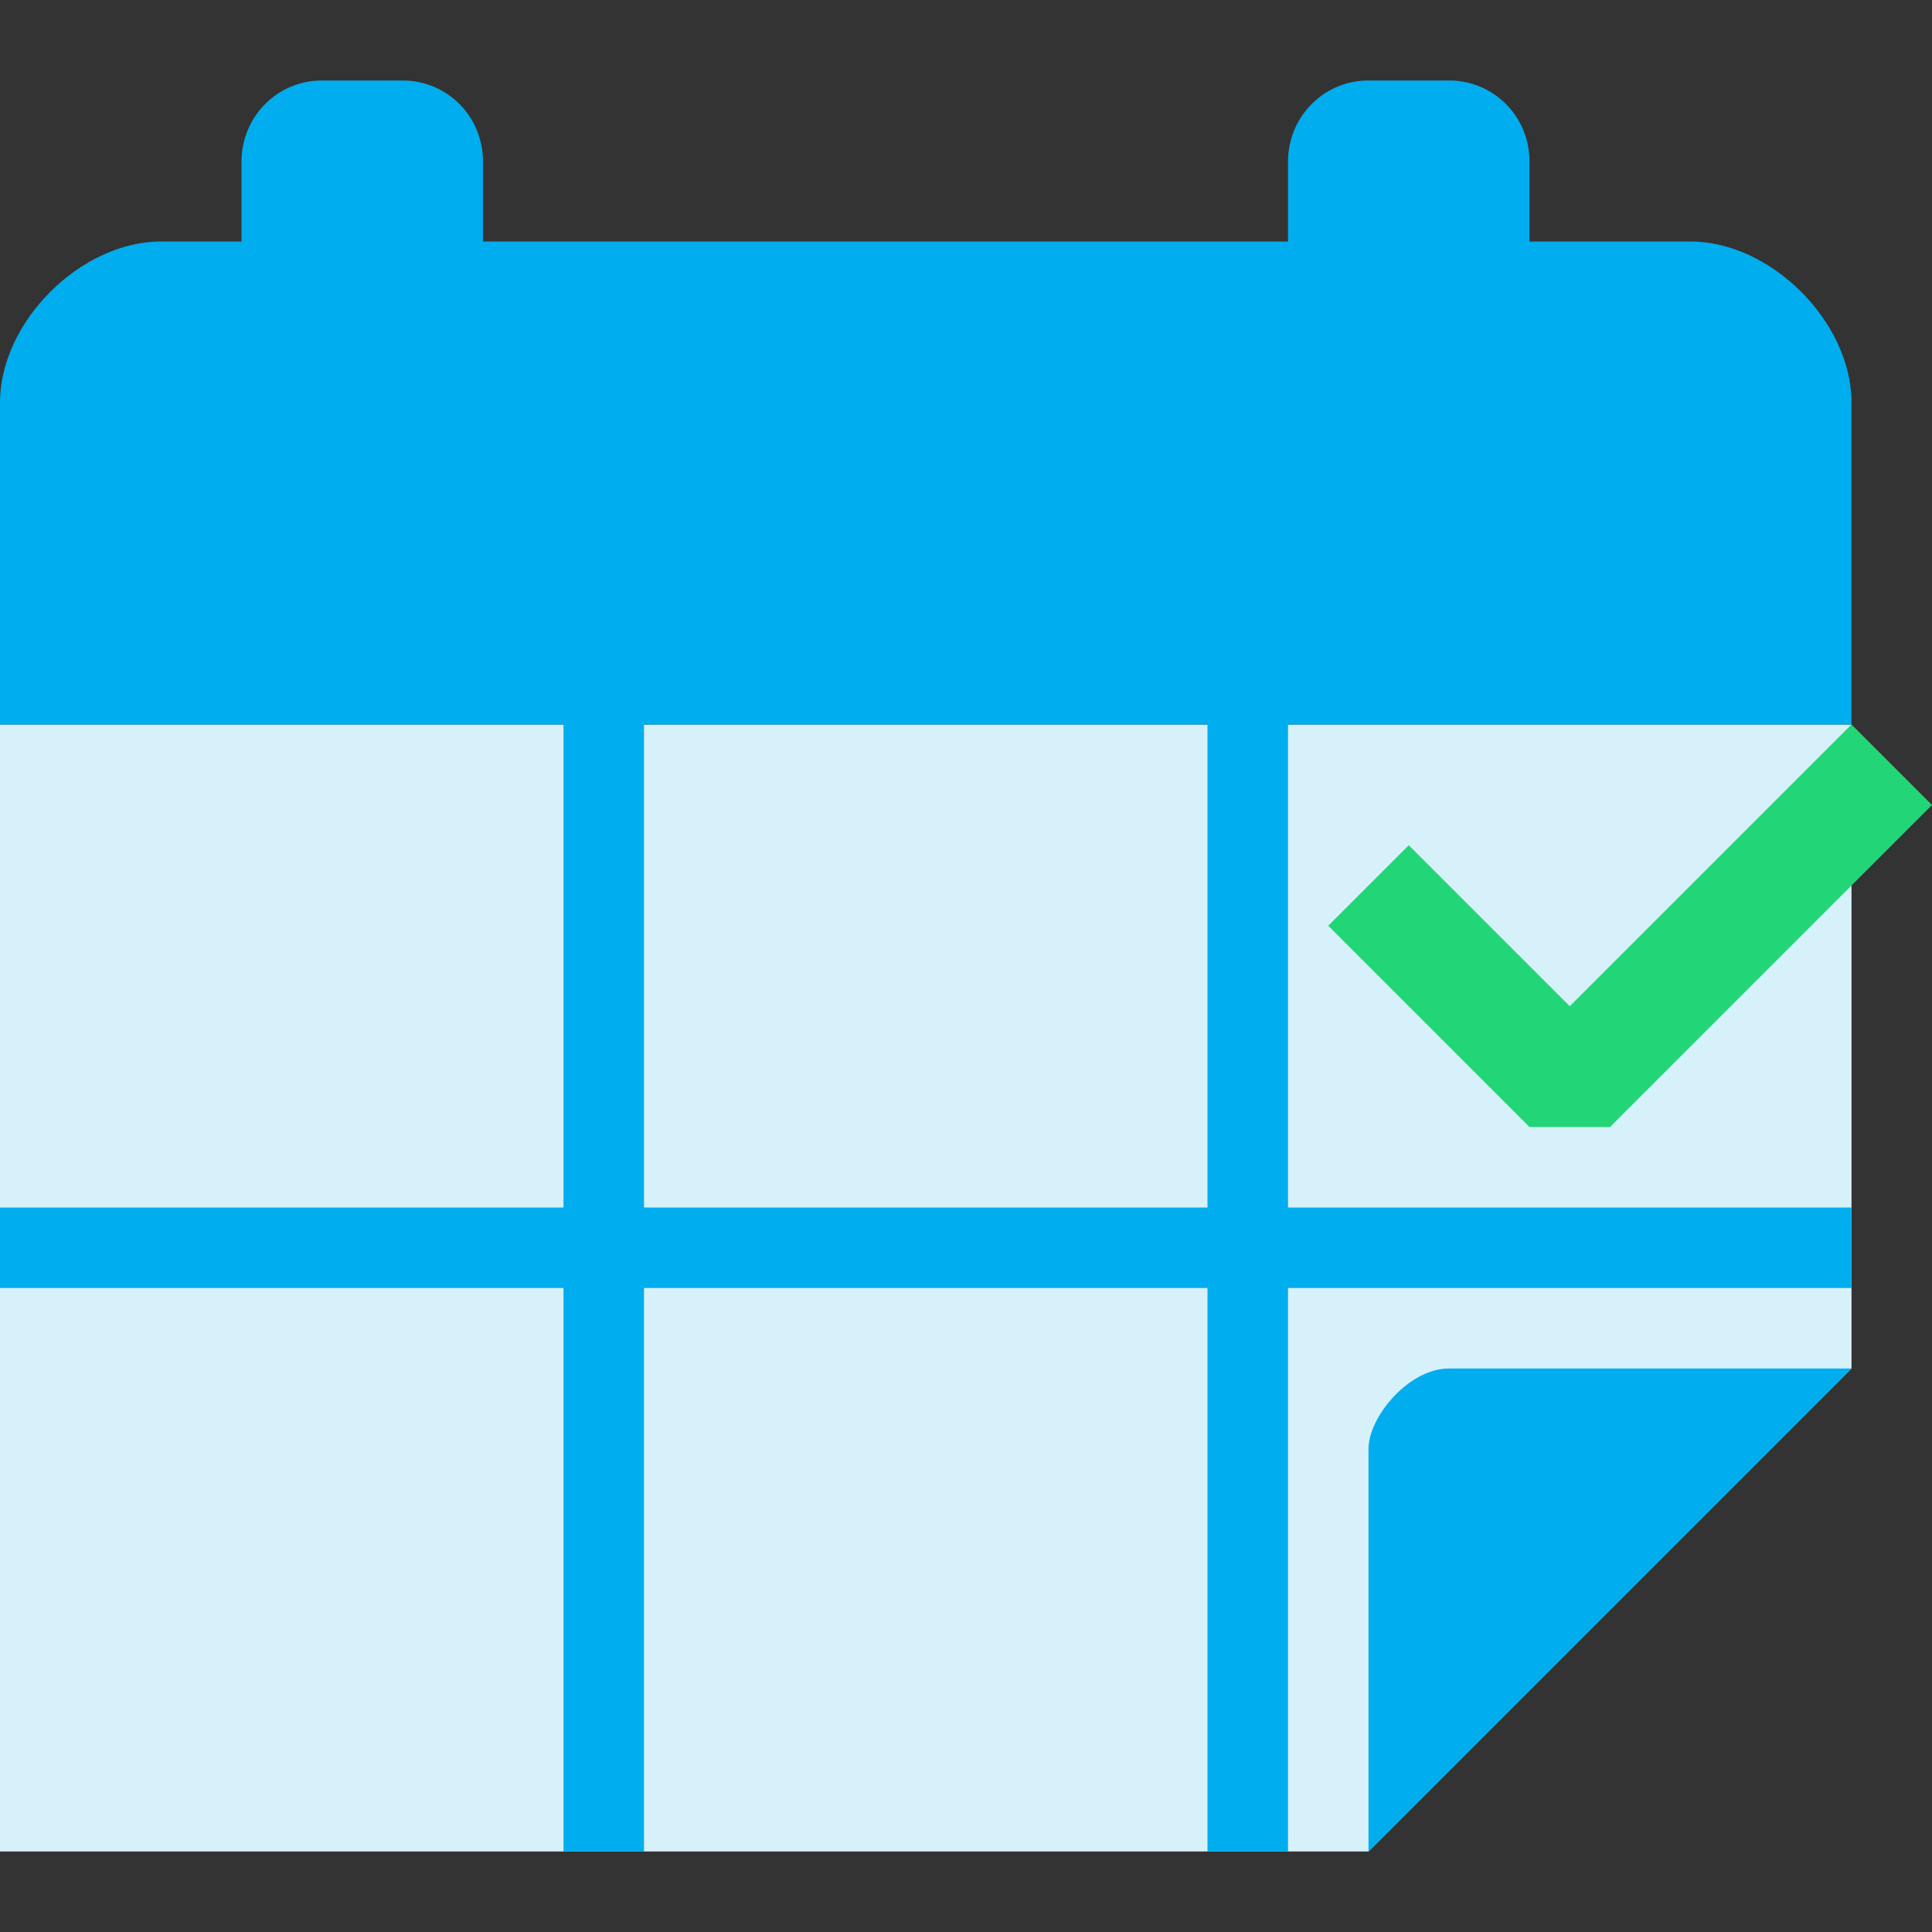 <svg xmlns="http://www.w3.org/2000/svg" width="24" height="24" viewBox="0 0 24 24">
    <rect x="0" y="0" width="24" height="24" fill="#333333" stroke="none"/>
    <g fill="none" fill-rule="evenodd">
        <path fill="#D7F1FA" d="M0 9h23v8l-6 6H0z"/>
        <path fill="#00ADEE" d="M17 23v-5c0-.4.5-1 1-1h5l-6 6z"/>
        <path fill="#22D577" d="M19 14l-2.5-2.5 1-1 2 2L23 9l1 1-4 4z"/>
        <path fill="#00ADEE" d="M15 16H8v7H7v-7H0v-1h7V8h1v7h7V8h1v7h7v1h-7v7h-1v-7z"/>
        <path fill="#00ADEE" d="M0 5c0-1 1-2 2-2h19c1 0 2 1 2 2v4H0V5z"/>
        <path fill="#00ADEE" d="M3 2.01C3 1.451 3.443 1 3.999 1h1.002C5.553 1 6 1.443 6 2.01v1.98C6 4.549 5.557 5 5.001 5H3.999A.999.999 0 0 1 3 3.99V2.01zM16 2.01c0-.558.443-1.01.999-1.01h1.002c.552 0 .999.443.999 1.01v1.98c0 .558-.443 1.01-.999 1.01h-1.002A.999.999 0 0 1 16 3.99V2.01z"/>
    </g>
</svg>
